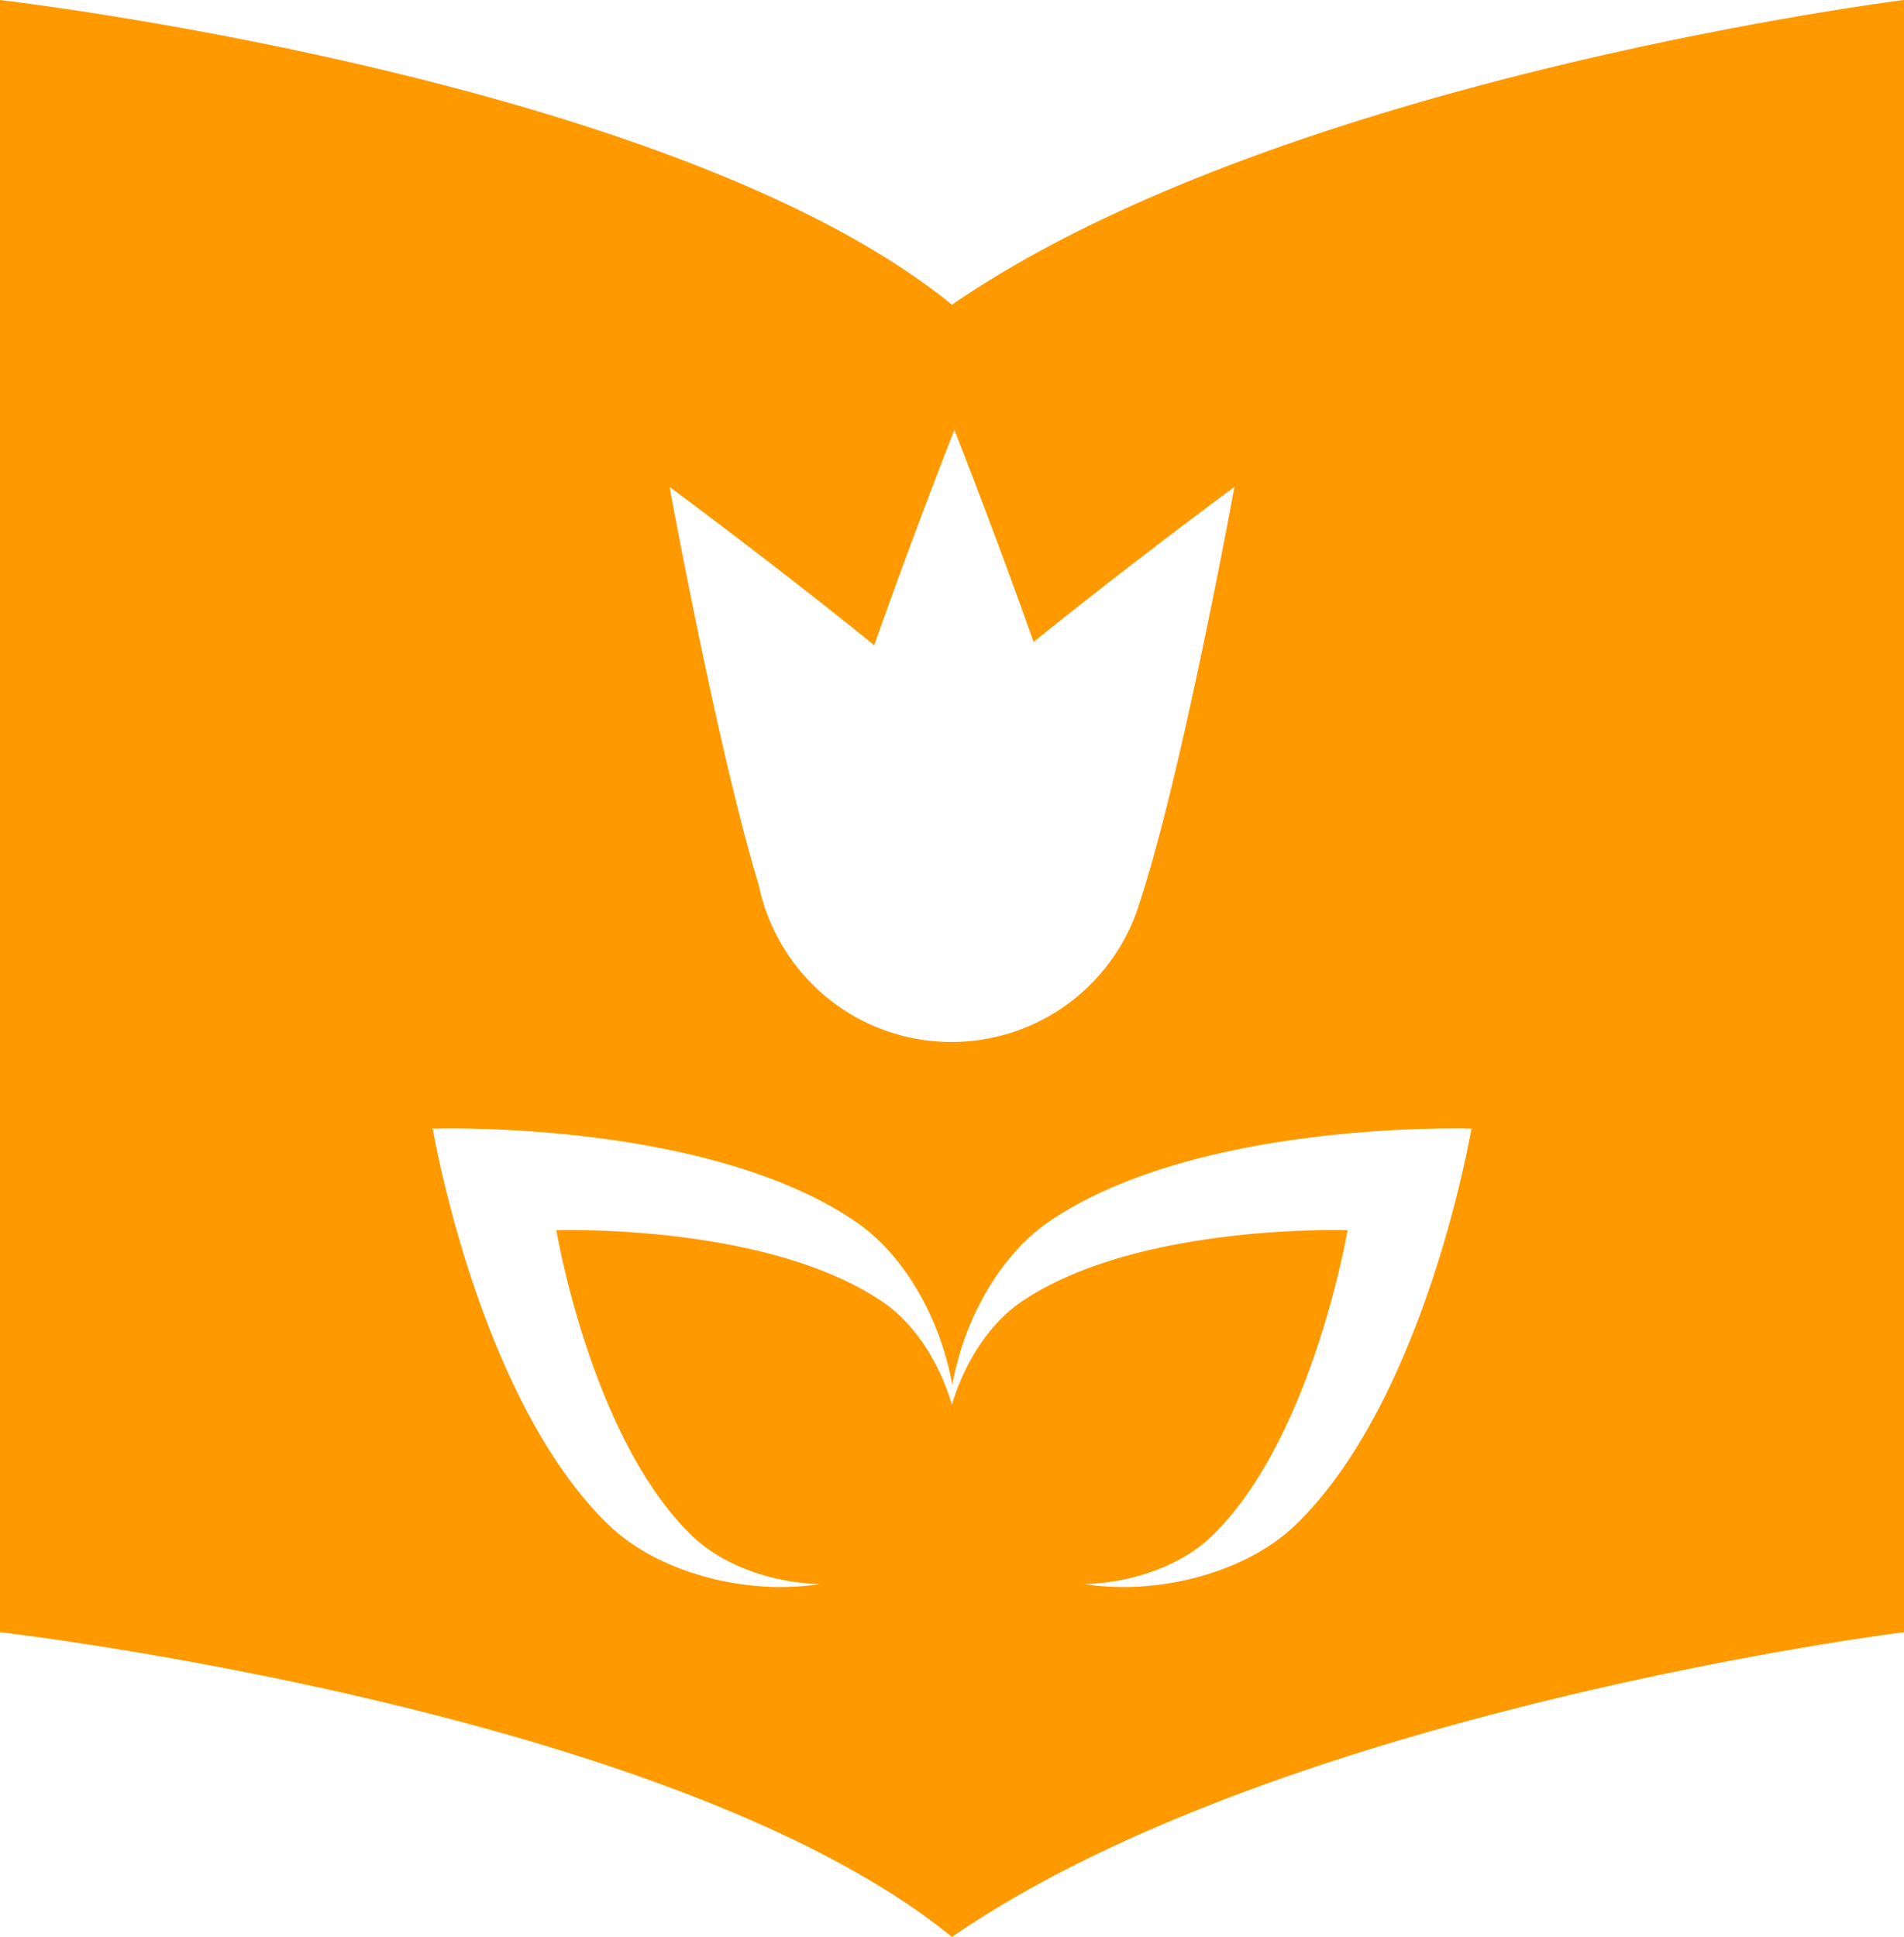 <svg id="Layer_1" xmlns="http://www.w3.org/2000/svg" viewBox="0 0 308.93 314.24"><defs><style>.cls-1{fill:#fe9a00;}</style></defs><path class="cls-1" d="M154.46,49.44C109.31,12.61,0,0,0,0V264.79s109.31,12.61,154.46,49.45c53.47-36.84,154.47-49.45,154.47-49.45V0S207.93,12.61,154.46,49.44Zm-12.61,55.24c6.33-18,13-34.93,13-34.93s6.58,16.63,12.85,34.4C183.57,91.33,200.29,79,200.29,79s-8.42,46.16-15.27,67.11c-.21.67-.43,1.32-.64,1.93a31.92,31.92,0,0,1-58.56,3.33,31.48,31.48,0,0,1-2.73-7.85C116.41,121.54,108.64,79,108.64,79S125.82,91.68,141.85,104.68Zm96.88,78.49c-.36,2.05-7.84,44.11-28.43,64.13-8.06,7.83-22.25,11.55-34.36,9.69,7.78-.21,15.77-3,20.74-7.84,15.9-15.46,21.67-47.93,21.95-49.51l.07-.06h-.06s0-.06,0-.06l-.07.06c-1.61-.05-34.58-.86-52.9,11.65-5.18,3.54-9.2,9.86-11.22,16.66-2-6.8-6-13.12-11.21-16.66-18.32-12.51-51.29-11.7-52.9-11.65l-.07-.06s0,0,0,.06h-.06l.07.06c.28,1.58,6,34.05,22,49.51,5,4.83,13,7.63,20.74,7.84-12.11,1.86-26.3-1.86-34.36-9.69-20.6-20-28.07-62.08-28.43-64.13l-.09-.07h.08a.25.25,0,0,1,0-.07l.1.07c2.08-.06,44.78-1.11,68.51,15.09,8,5.44,13.81,15.91,15.68,26.51,1.88-10.6,7.73-21.07,15.69-26.51,23.73-16.2,66.43-15.15,68.51-15.09l.1-.07s0,.06,0,.07h.08Z"/></svg>